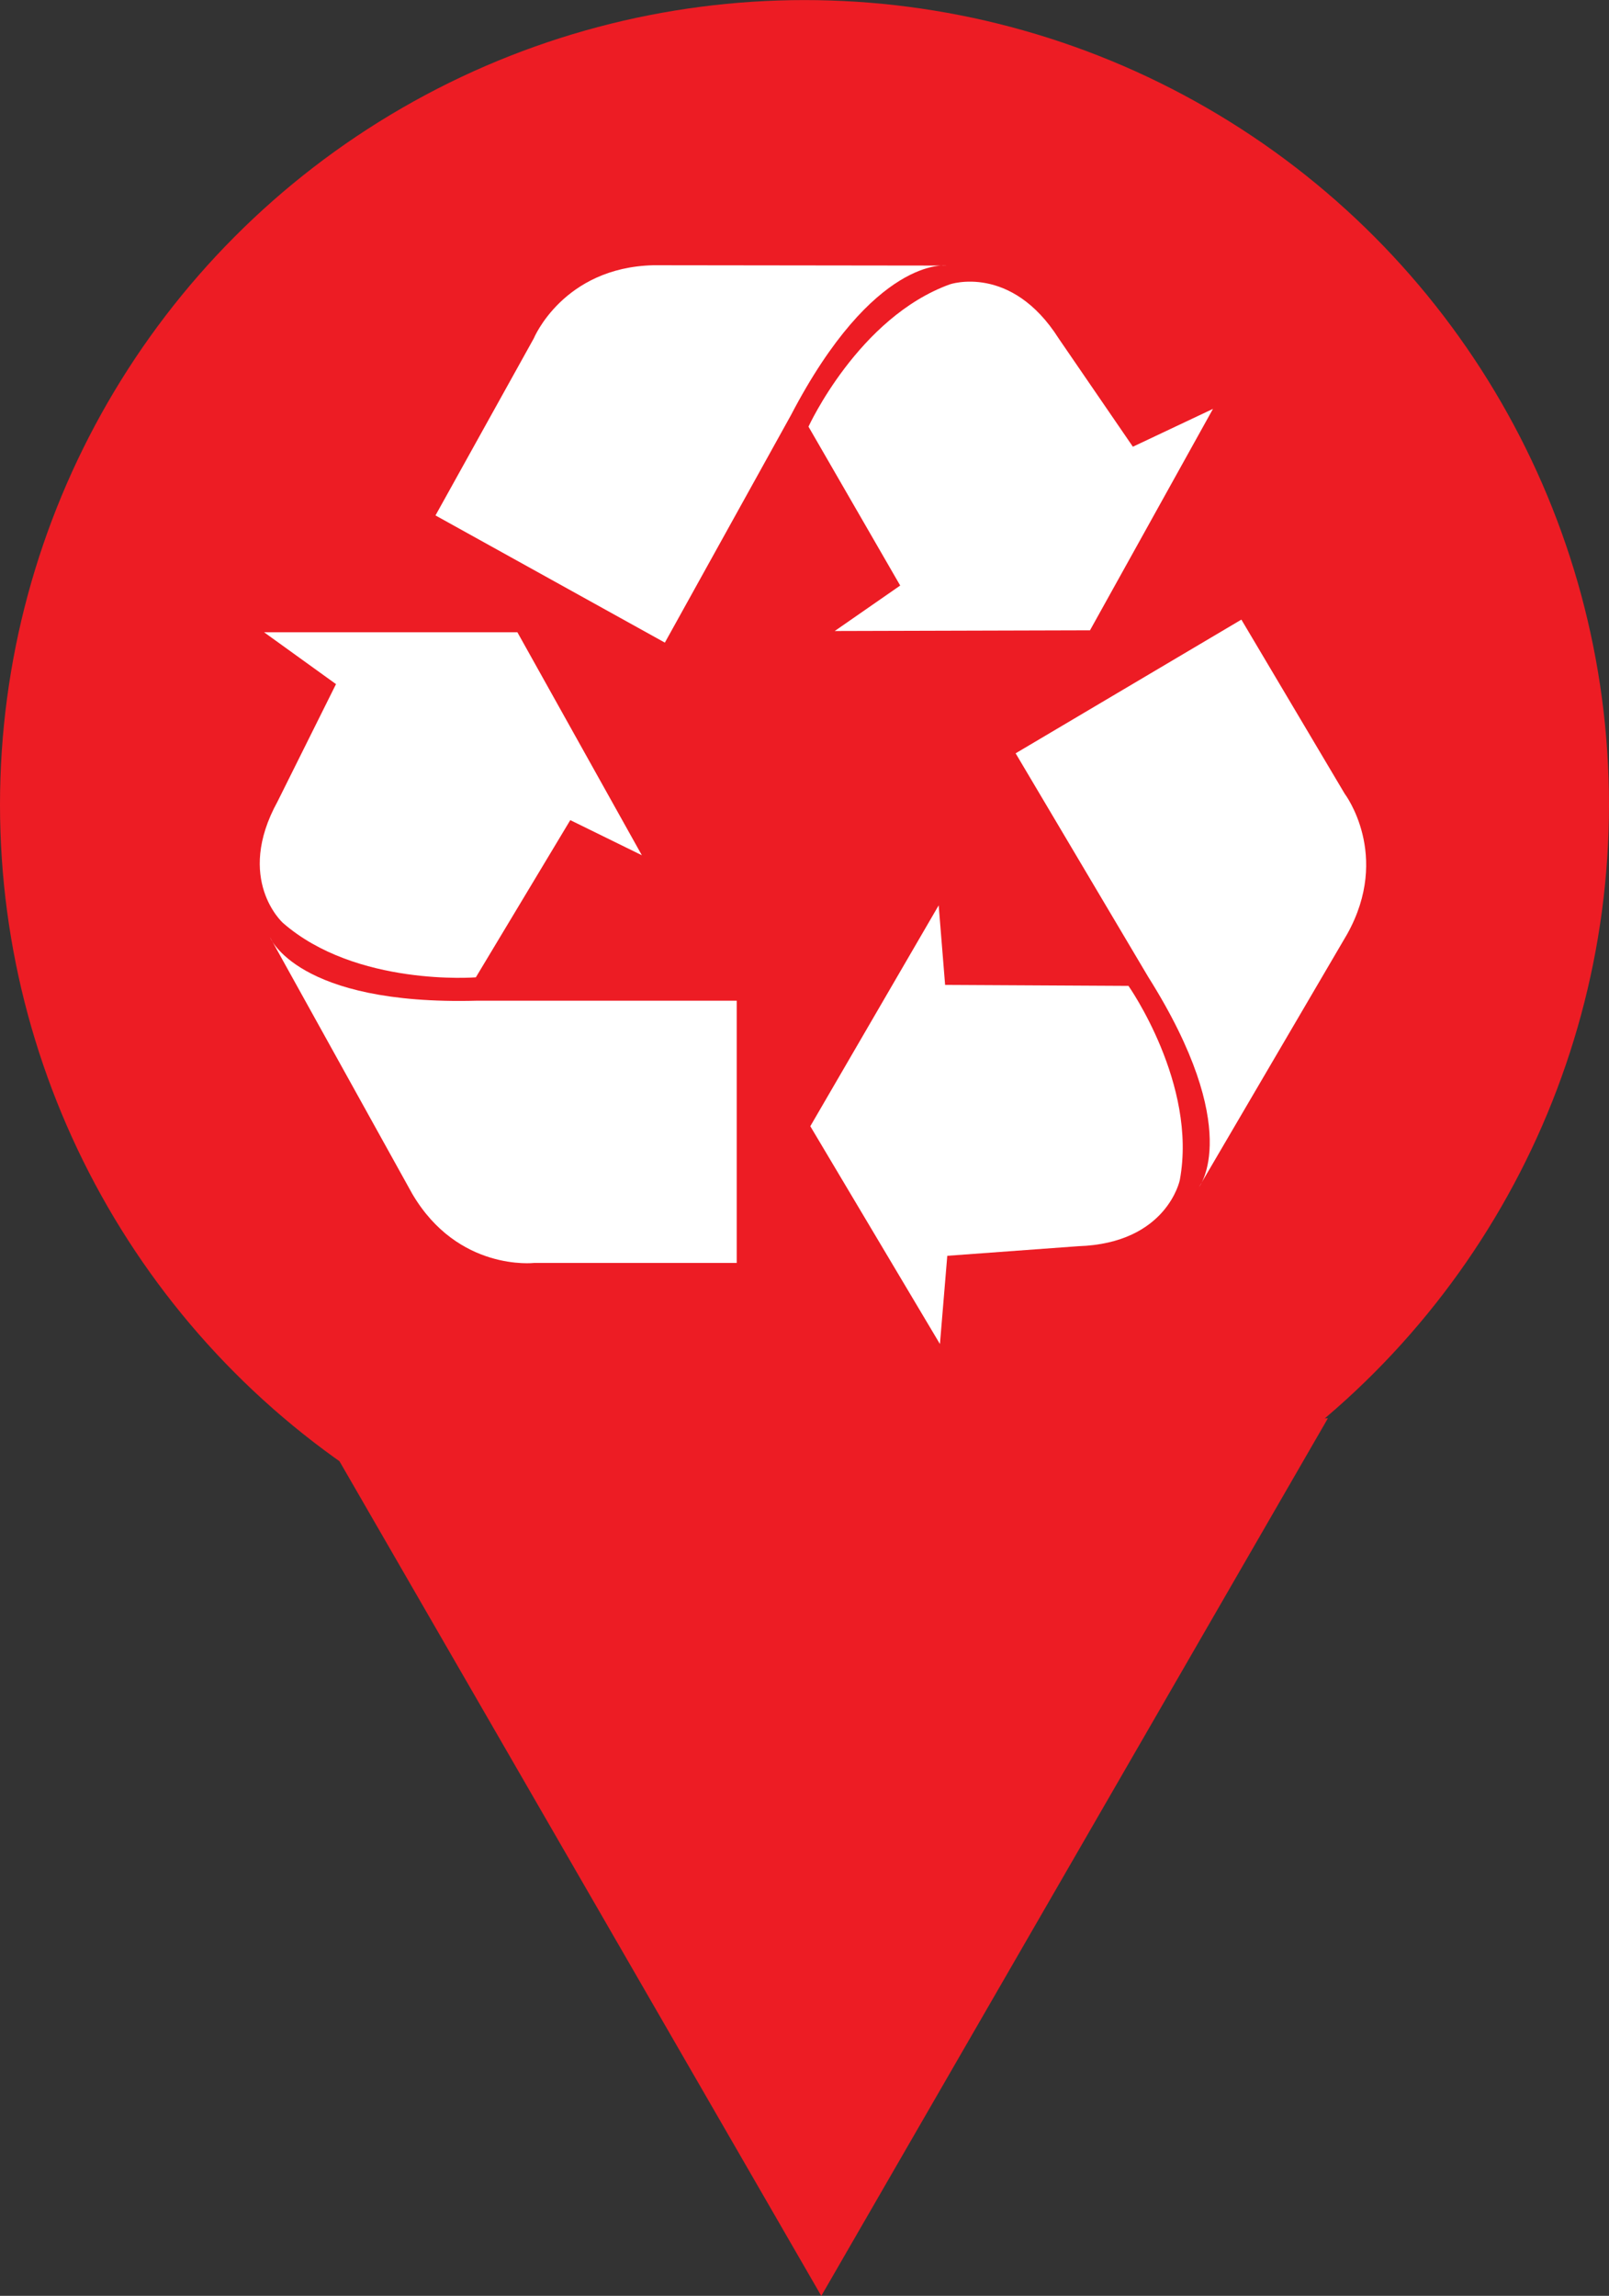 <?xml version="1.0" encoding="utf-8"?>
<!-- Generator: Adobe Illustrator 15.1.0, SVG Export Plug-In . SVG Version: 6.00 Build 0)  -->
<!DOCTYPE svg PUBLIC "-//W3C//DTD SVG 1.1//EN" "http://www.w3.org/Graphics/SVG/1.1/DTD/svg11.dtd">
<svg version="1.1" id="Vrstva_1" xmlns="http://www.w3.org/2000/svg" xmlns:xlink="http://www.w3.org/1999/xlink" x="0px" y="0px"
	 width="23px" height="32.814px" viewBox="0 0 23 32.814" enable-background="new 0 0 23 32.814" xml:space="preserve">
<rect x="0" y="0" width="23" height="32.814" fill="#333333" stroke="none"/>
<g>
	<g>
		<circle fill="#ED1C24" cx="11.5" cy="11.501" r="11.5"/>
		<g>
			<g>
				<path fill="#FFFFFF" d="M3.775,9.037h3.621l1.779,3.187l-1.023-0.502l-1.35,2.247c0,0-1.711,0.136-2.758-0.778
					c0,0-0.691-0.619-0.076-1.736l0.835-1.677L3.775,9.037z"/>
				<path fill="#FFFFFF" d="M3.86,13.397c0,0,0.382,0.974,2.954,0.906h3.717v3.748H7.636c0,0-1.088,0.127-1.743-0.988L3.86,13.397z"
					/>
			</g>
			<g>
				<path fill="#FFFFFF" d="M13.436,19.21l-1.853-3.113l1.835-3.157l0.092,1.137l2.621,0.014c0,0,0.988,1.404,0.734,2.775
					c0,0-0.182,0.905-1.453,0.946l-1.871,0.137L13.436,19.21z"/>
				<path fill="#FFFFFF" d="M17.141,16.964c0,0,0.646-0.82-0.727-3l-1.896-3.197l3.227-1.911l1.477,2.489
					c0,0,0.666,0.875,0.036,2.005L17.141,16.964z"/>
			</g>
			<g>
				<path fill="#FFFFFF" d="M17.339,5.844l-1.758,3.165l-3.649,0.01l0.936-0.65l-1.311-2.271c0,0,0.714-1.561,2.021-2.034
					c0,0,0.875-0.3,1.557,0.776l1.059,1.545L17.339,5.844z"/>
				<path fill="#FFFFFF" d="M13.529,3.796c0,0-1.033-0.144-2.225,2.142l-1.8,3.247L6.225,7.367l1.405-2.53
					c0,0,0.419-1.015,1.711-1.046L13.529,3.796z"/>
			</g>
		</g>
	</g>
	<polygon fill="#ED1C24" points="4.498,20.271 11.74,32.815 18.982,20.271 	"/>
</g>
</svg>
